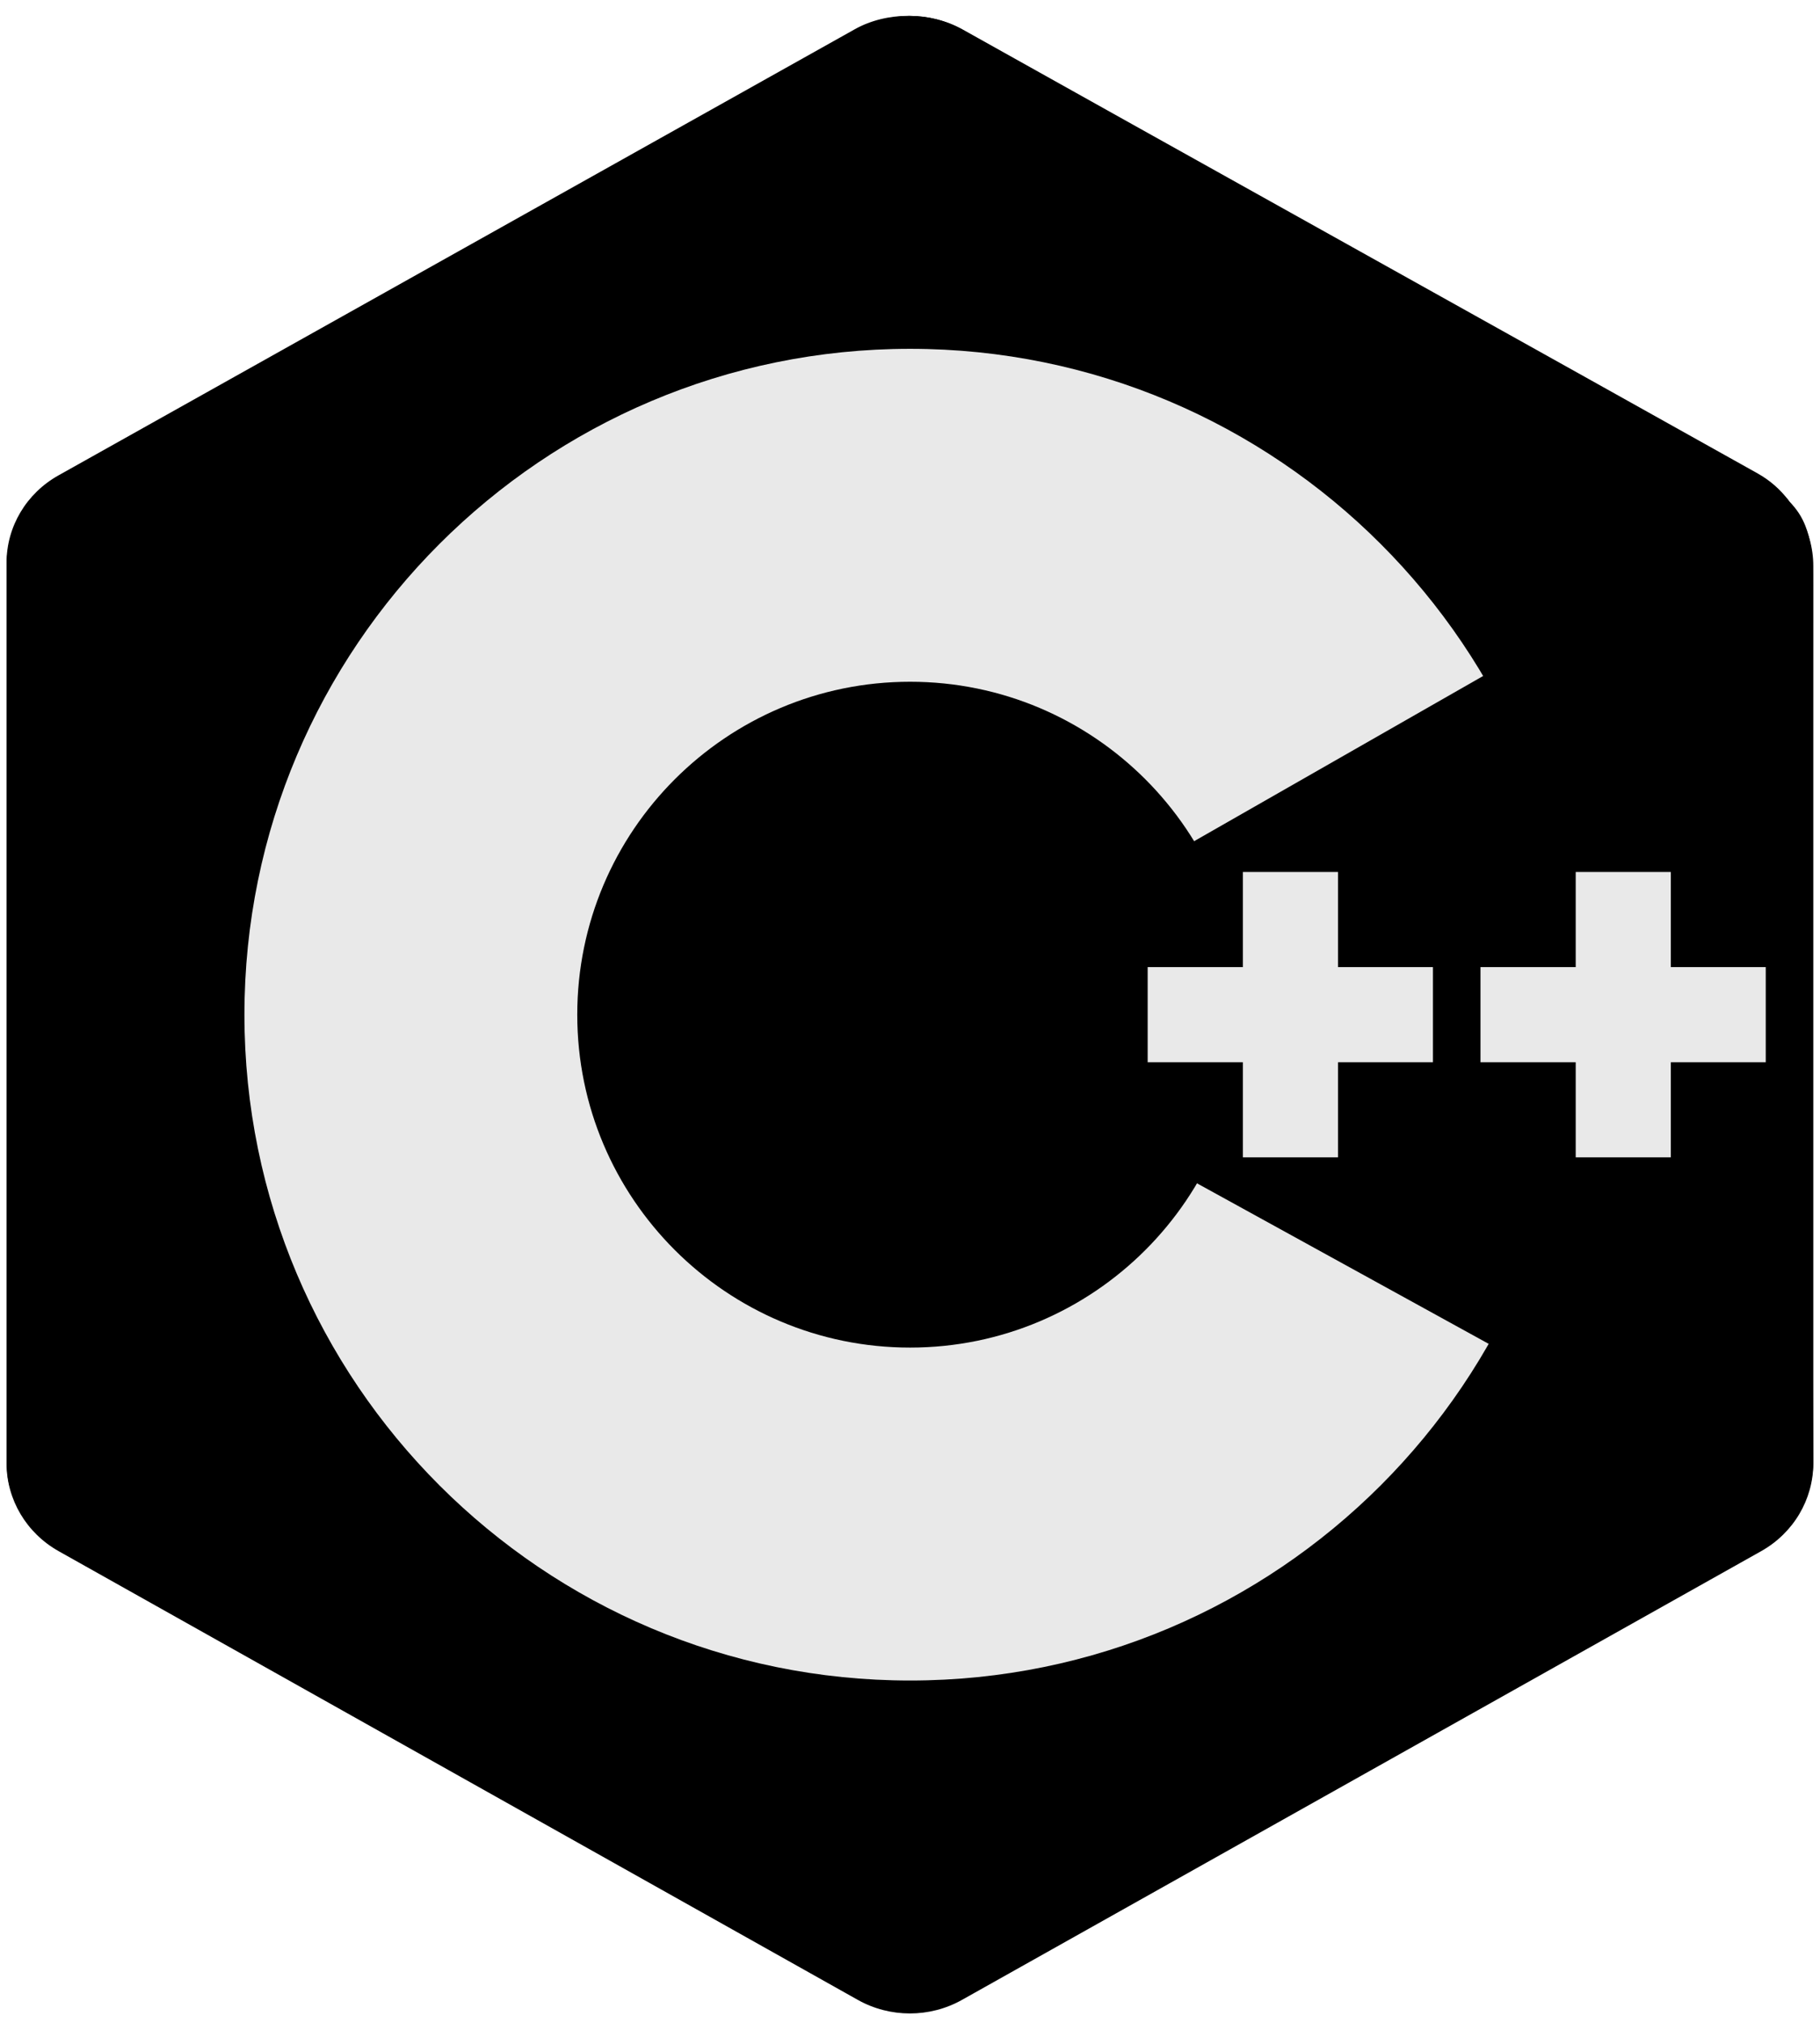 <svg width="63" height="70" viewBox="0 0 63 70" fill="none" xmlns="http://www.w3.org/2000/svg">
<path fill-rule="evenodd" clip-rule="evenodd" d="M29.692 1.021C30.809 0.394 32.185 0.394 33.301 1.021C38.823 4.12 55.439 13.449 60.963 16.548C62.08 17.173 62.768 18.332 62.768 19.586C62.768 25.784 62.768 44.44 62.768 50.638C62.768 51.892 62.08 53.051 60.963 53.678C55.441 56.777 38.825 66.106 33.301 69.205C32.184 69.832 30.808 69.832 29.692 69.205C24.17 66.106 7.554 56.777 2.03 53.678C0.915 53.051 0.227 51.894 0.227 50.64C0.227 44.441 0.227 25.786 0.227 19.588C0.227 18.334 0.915 17.175 2.032 16.548C7.552 13.449 24.172 4.12 29.692 1.021Z" fill="black"/>
<path fill-rule="evenodd" clip-rule="evenodd" d="M0.727 52.236C0.289 51.65 0.227 51.094 0.227 50.345C0.227 44.183 0.227 25.634 0.227 19.471C0.227 18.223 0.913 17.071 2.027 16.449C7.529 13.368 24.09 4.094 29.591 1.011C30.706 0.387 32.215 0.4 33.329 1.024C38.831 4.105 55.336 13.3 60.838 16.381C61.282 16.632 61.621 16.933 61.924 17.329L0.727 52.236Z" fill="black"/>
<path fill-rule="evenodd" clip-rule="evenodd" d="M31.503 12.071C44.22 12.071 54.544 22.395 54.544 35.113C54.544 47.83 44.22 58.154 31.503 58.154C18.785 58.154 8.461 47.83 8.461 35.113C8.461 22.395 18.785 12.071 31.503 12.071ZM31.503 23.592C37.861 23.592 43.023 28.753 43.023 35.113C43.023 41.471 37.861 46.633 31.503 46.633C25.145 46.633 19.982 41.471 19.982 35.113C19.982 28.753 25.143 23.592 31.503 23.592Z" fill="#E9E9E9"/>
<path fill-rule="evenodd" clip-rule="evenodd" d="M61.921 17.346C62.77 18.141 62.754 19.339 62.754 20.282C62.754 26.528 62.701 44.293 62.769 50.539C62.775 51.191 62.56 51.877 62.237 52.394L30.828 35.113L61.921 17.346Z" fill="black"/>
<path fill-rule="evenodd" clip-rule="evenodd" d="M43.023 30.175H46.315V40.05H43.023V30.175ZM54.544 30.175H57.836V40.05H54.544V30.175Z" fill="#E9E9E9"/>
<path fill-rule="evenodd" clip-rule="evenodd" d="M39.727 33.467H49.602V36.759H39.727V33.467ZM51.247 33.467H61.122V36.759H51.247V33.467Z" fill="#E9E9E9"/>
</svg>
